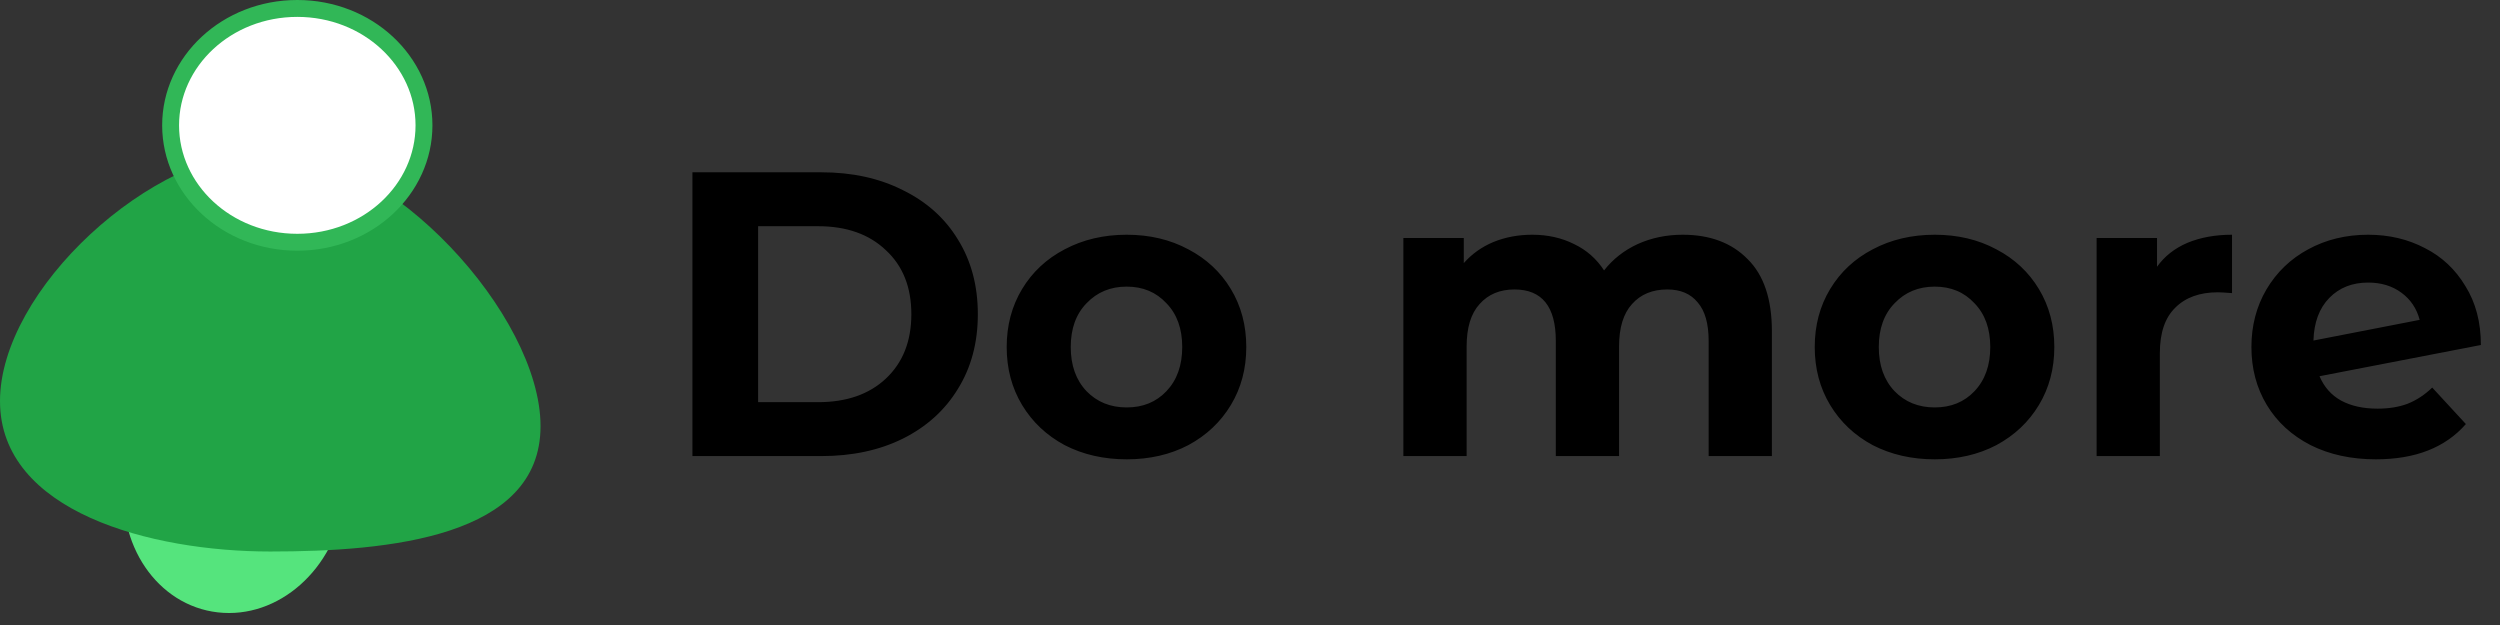 <svg width="148" height="37" viewBox="0 0 148 37" fill="none" xmlns="http://www.w3.org/2000/svg">
<rect x="0" y="0" width="148" height="37" fill="#333333" stroke="none"/>
<path d="M40.992 10.2H48.624C50.448 10.2 52.056 10.552 53.448 11.256C54.856 11.944 55.944 12.92 56.712 14.184C57.496 15.448 57.888 16.92 57.888 18.6C57.888 20.28 57.496 21.752 56.712 23.016C55.944 24.28 54.856 25.264 53.448 25.968C52.056 26.656 50.448 27 48.624 27H40.992V10.2ZM48.432 23.808C50.112 23.808 51.448 23.344 52.44 22.416C53.448 21.472 53.952 20.2 53.952 18.6C53.952 17 53.448 15.736 52.44 14.808C51.448 13.864 50.112 13.392 48.432 13.392H44.88V23.808H48.432ZM66.7 27.192C65.34 27.192 64.116 26.912 63.028 26.352C61.956 25.776 61.116 24.984 60.508 23.976C59.9 22.968 59.596 21.824 59.596 20.544C59.596 19.264 59.9 18.12 60.508 17.112C61.116 16.104 61.956 15.32 63.028 14.76C64.116 14.184 65.34 13.896 66.7 13.896C68.06 13.896 69.276 14.184 70.348 14.76C71.42 15.32 72.26 16.104 72.868 17.112C73.476 18.12 73.78 19.264 73.78 20.544C73.78 21.824 73.476 22.968 72.868 23.976C72.26 24.984 71.42 25.776 70.348 26.352C69.276 26.912 68.06 27.192 66.7 27.192ZM66.7 24.12C67.66 24.12 68.444 23.8 69.052 23.16C69.676 22.504 69.988 21.632 69.988 20.544C69.988 19.456 69.676 18.592 69.052 17.952C68.444 17.296 67.66 16.968 66.7 16.968C65.74 16.968 64.948 17.296 64.324 17.952C63.7 18.592 63.388 19.456 63.388 20.544C63.388 21.632 63.7 22.504 64.324 23.16C64.948 23.8 65.74 24.12 66.7 24.12ZM99.616 13.896C101.232 13.896 102.512 14.376 103.456 15.336C104.416 16.28 104.896 17.704 104.896 19.608V27H101.152V20.184C101.152 19.16 100.936 18.4 100.504 17.904C100.088 17.392 99.488 17.136 98.704 17.136C97.824 17.136 97.128 17.424 96.616 18C96.104 18.56 95.848 19.4 95.848 20.52V27H92.104V20.184C92.104 18.152 91.288 17.136 89.656 17.136C88.792 17.136 88.104 17.424 87.592 18C87.08 18.56 86.824 19.4 86.824 20.52V27H83.08V14.088H86.656V15.576C87.136 15.032 87.72 14.616 88.408 14.328C89.112 14.04 89.88 13.896 90.712 13.896C91.624 13.896 92.448 14.08 93.184 14.448C93.92 14.8 94.512 15.32 94.96 16.008C95.488 15.336 96.152 14.816 96.952 14.448C97.768 14.08 98.656 13.896 99.616 13.896ZM114.536 27.192C113.176 27.192 111.952 26.912 110.864 26.352C109.792 25.776 108.952 24.984 108.344 23.976C107.736 22.968 107.432 21.824 107.432 20.544C107.432 19.264 107.736 18.12 108.344 17.112C108.952 16.104 109.792 15.32 110.864 14.76C111.952 14.184 113.176 13.896 114.536 13.896C115.896 13.896 117.112 14.184 118.184 14.76C119.256 15.32 120.096 16.104 120.704 17.112C121.312 18.12 121.616 19.264 121.616 20.544C121.616 21.824 121.312 22.968 120.704 23.976C120.096 24.984 119.256 25.776 118.184 26.352C117.112 26.912 115.896 27.192 114.536 27.192ZM114.536 24.12C115.496 24.12 116.28 23.8 116.888 23.16C117.512 22.504 117.824 21.632 117.824 20.544C117.824 19.456 117.512 18.592 116.888 17.952C116.28 17.296 115.496 16.968 114.536 16.968C113.576 16.968 112.784 17.296 112.16 17.952C111.536 18.592 111.224 19.456 111.224 20.544C111.224 21.632 111.536 22.504 112.16 23.16C112.784 23.8 113.576 24.12 114.536 24.12ZM127.695 15.792C128.143 15.168 128.743 14.696 129.495 14.376C130.263 14.056 131.143 13.896 132.135 13.896V17.352C131.719 17.32 131.439 17.304 131.295 17.304C130.223 17.304 129.383 17.608 128.775 18.216C128.167 18.808 127.863 19.704 127.863 20.904V27H124.119V14.088H127.695V15.792ZM140.748 24.192C141.42 24.192 142.012 24.096 142.524 23.904C143.052 23.696 143.54 23.376 143.988 22.944L145.98 25.104C144.764 26.496 142.988 27.192 140.652 27.192C139.196 27.192 137.908 26.912 136.788 26.352C135.668 25.776 134.804 24.984 134.196 23.976C133.588 22.968 133.284 21.824 133.284 20.544C133.284 19.28 133.58 18.144 134.172 17.136C134.78 16.112 135.604 15.32 136.644 14.76C137.7 14.184 138.884 13.896 140.196 13.896C141.428 13.896 142.548 14.16 143.556 14.688C144.564 15.2 145.364 15.952 145.956 16.944C146.564 17.92 146.868 19.08 146.868 20.424L137.316 22.272C137.588 22.912 138.012 23.392 138.588 23.712C139.18 24.032 139.9 24.192 140.748 24.192ZM140.196 16.728C139.252 16.728 138.484 17.032 137.892 17.64C137.3 18.248 136.988 19.088 136.956 20.16L143.244 18.936C143.068 18.264 142.708 17.728 142.164 17.328C141.62 16.928 140.964 16.728 140.196 16.728Z" fill="black"/>
<ellipse rx="6.539" ry="7.43" transform="matrix(0.993 0.114 -0.133 0.991 13.881 28.889)" fill="#55E47D"/>
<path d="M32 25.229C32 31.786 23.069 32.65 16 32.65C8.931 32.65 0 30.302 0 23.745C0 17.188 8.931 8.904 16 8.904C23.069 8.904 32 18.672 32 25.229Z" fill="#21A446"/>
<path d="M25.1 7.42C25.1 11.208 21.778 14.341 17.6 14.341C13.422 14.341 10.1 11.208 10.1 7.42C10.1 3.633 13.422 0.5 17.6 0.5C21.778 0.5 25.1 3.633 25.1 7.42Z" fill="white" stroke="#31B757"/>
</svg>
